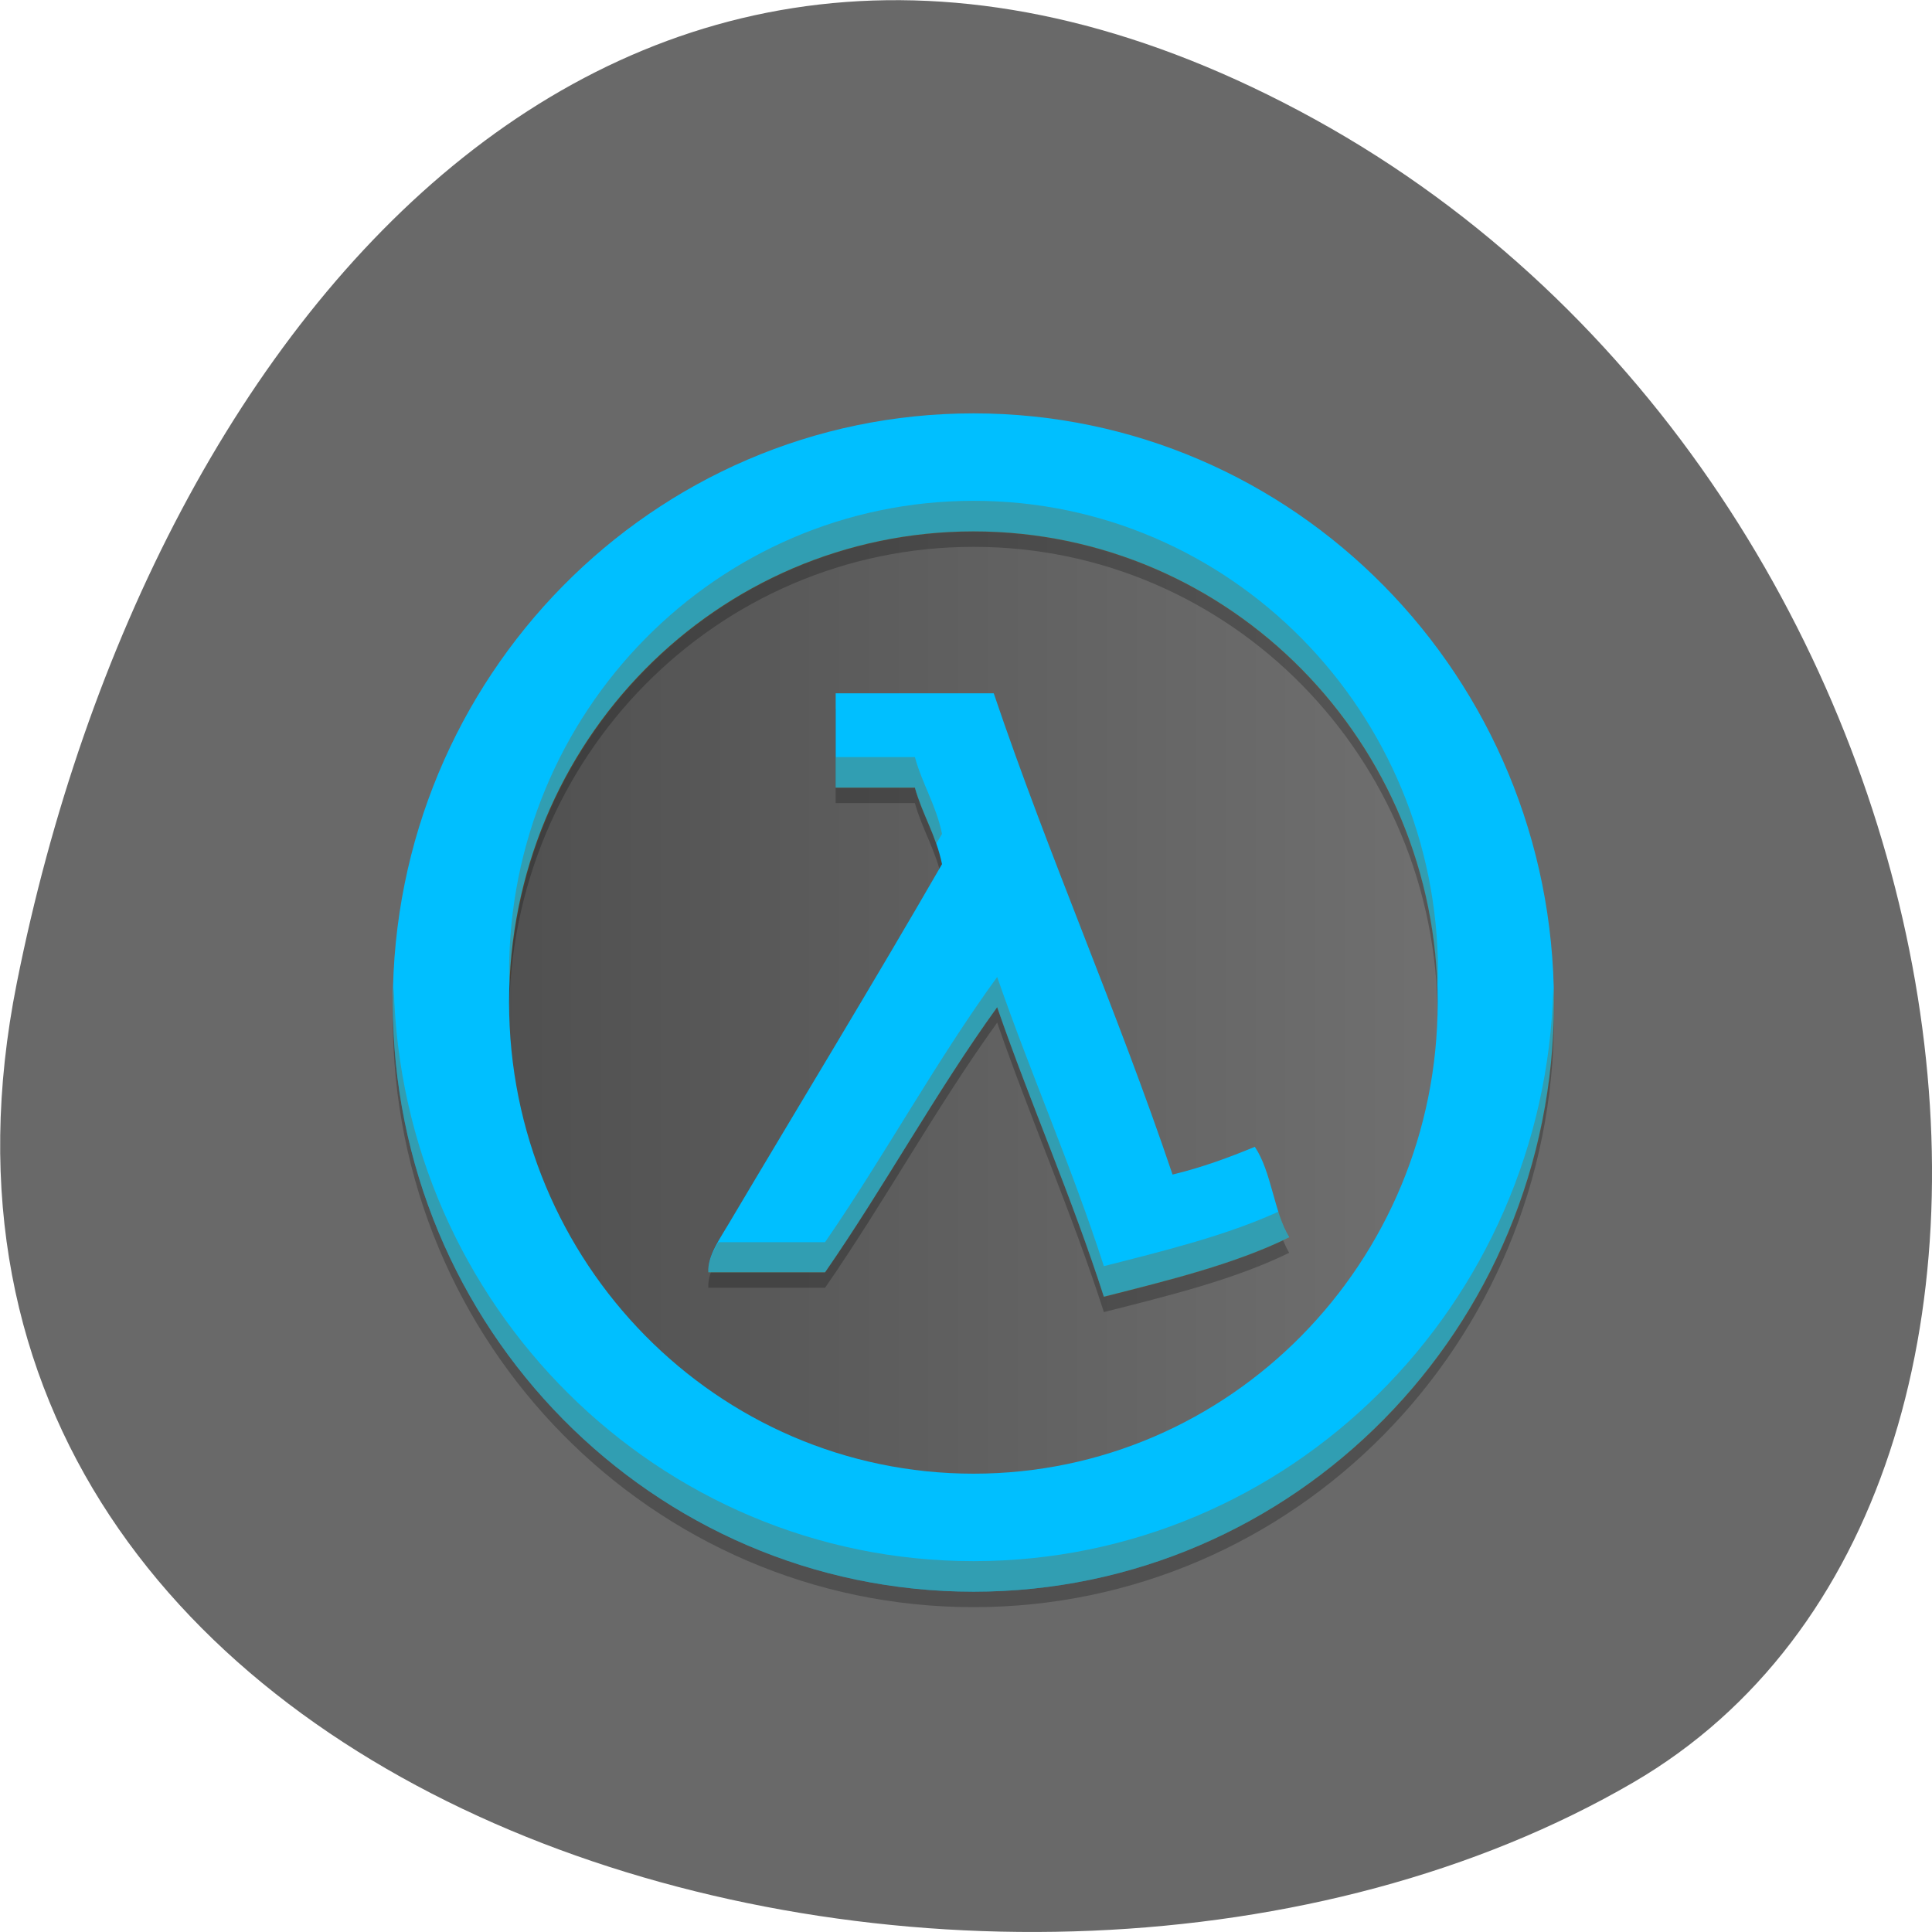 
<svg xmlns="http://www.w3.org/2000/svg" xmlns:xlink="http://www.w3.org/1999/xlink" width="22px" height="22px" viewBox="0 0 22 22" version="1.1">
<defs>
<linearGradient id="linear0" gradientUnits="userSpaceOnUse" x1="9" y1="0" x2="39" y2="0" gradientTransform="matrix(0.429,0,0,0.435,0.783,0.967)">
<stop offset="0" style="stop-color:rgb(30.196%,30.196%,30.196%);stop-opacity:1;"/>
<stop offset="1" style="stop-color:rgb(45.098%,45.098%,45.098%);stop-opacity:1;"/>
</linearGradient>
</defs>
<g id="surface1">
<path style=" stroke:none;fill-rule:nonzero;fill:rgb(41.176%,41.176%,41.176%);fill-opacity:1;" d="M 0.191 11.195 C -1.73 20.812 11.441 24.465 18.598 20.297 C 24.297 16.977 22.668 5.602 14.973 1.359 C 7.277 -2.879 1.73 3.477 0.191 11.195 "/>
<path style=" stroke:none;fill-rule:nonzero;fill:url(#linear0);" d="M 17.523 11.418 C 17.523 15.027 14.641 17.953 11.086 17.953 C 7.527 17.953 4.645 15.027 4.645 11.418 C 4.645 7.812 7.527 4.887 11.086 4.887 C 14.641 4.887 17.523 7.812 17.523 11.418 Z M 17.523 11.418 "/>
<path style=" stroke:none;fill-rule:nonzero;fill:rgb(0%,0%,0%);fill-opacity:0.235;" d="M 11.086 4.887 C 7.434 4.887 4.473 7.887 4.473 11.594 C 4.473 15.297 7.434 18.301 11.086 18.301 C 14.734 18.301 17.695 15.297 17.695 11.594 C 17.695 7.891 14.738 4.887 11.086 4.887 Z M 11.086 6.227 C 14.008 6.227 16.371 8.629 16.371 11.59 C 16.371 14.555 14.004 16.953 11.086 16.953 C 8.164 16.953 5.797 14.551 5.797 11.59 C 5.797 8.625 8.164 6.227 11.086 6.227 Z M 9.516 8.07 L 9.516 9.145 L 10.418 9.145 C 10.504 9.453 10.66 9.688 10.727 10.016 C 9.957 11.352 9.07 12.812 8.301 14.105 C 8.203 14.273 8.055 14.477 8.066 14.664 L 9.395 14.664 C 10.074 13.684 10.66 12.609 11.355 11.645 C 11.742 12.762 12.203 13.801 12.57 14.941 C 13.309 14.754 14.059 14.57 14.68 14.266 C 14.504 13.965 14.48 13.52 14.289 13.234 C 13.996 13.355 13.691 13.469 13.352 13.551 C 12.719 11.676 11.949 9.945 11.316 8.07 Z M 9.516 8.07 "/>
<path style=" stroke:none;fill-rule:nonzero;fill:rgb(0%,74.902%,100%);fill-opacity:1;" d="M 11.086 4.707 C 7.434 4.707 4.473 7.711 4.473 11.418 C 4.473 15.121 7.434 18.125 11.086 18.125 C 14.734 18.125 17.695 15.125 17.695 11.418 C 17.695 7.711 14.738 4.707 11.086 4.707 Z M 11.086 6.051 C 14.008 6.051 16.371 8.453 16.371 11.414 C 16.371 14.375 14.004 16.781 11.086 16.781 C 8.164 16.781 5.797 14.375 5.797 11.414 C 5.797 8.449 8.164 6.051 11.086 6.051 Z M 9.516 7.895 L 9.516 8.969 L 10.418 8.969 C 10.504 9.277 10.66 9.512 10.727 9.84 C 9.957 11.176 9.07 12.633 8.301 13.93 C 8.203 14.098 8.055 14.301 8.066 14.488 L 9.395 14.488 C 10.074 13.508 10.66 12.43 11.355 11.469 C 11.742 12.586 12.203 13.625 12.57 14.766 C 13.309 14.578 14.059 14.395 14.68 14.09 C 14.504 13.793 14.48 13.344 14.289 13.059 C 13.996 13.18 13.691 13.293 13.352 13.375 C 12.719 11.5 11.949 9.766 11.316 7.895 Z M 9.516 7.895 "/>
<path style=" stroke:none;fill-rule:nonzero;fill:rgb(61.176%,34.51%,4.314%);fill-opacity:0.314;" d="M 11.086 5.703 C 8.164 5.703 5.797 8.105 5.797 11.07 C 5.797 11.129 5.805 11.184 5.805 11.242 C 5.898 8.363 8.223 6.055 11.086 6.055 C 13.949 6.055 16.273 8.363 16.367 11.242 C 16.371 11.184 16.375 11.129 16.375 11.07 C 16.375 8.105 14.008 5.703 11.09 5.703 Z M 9.516 8.621 L 9.516 8.973 L 10.418 8.973 C 10.48 9.203 10.586 9.391 10.66 9.609 C 10.684 9.57 10.707 9.531 10.727 9.496 C 10.66 9.168 10.504 8.934 10.418 8.621 Z M 11.355 11.125 C 10.656 12.086 10.074 13.16 9.395 14.145 L 8.18 14.145 C 8.113 14.258 8.059 14.375 8.066 14.492 L 9.395 14.492 C 10.074 13.512 10.656 12.438 11.355 11.473 C 11.742 12.59 12.203 13.629 12.57 14.77 C 13.309 14.582 14.055 14.398 14.68 14.094 C 14.629 14.004 14.59 13.902 14.559 13.797 C 13.961 14.07 13.262 14.242 12.57 14.418 C 12.203 13.281 11.742 12.242 11.355 11.125 Z M 4.484 11.242 C 4.48 11.301 4.473 11.359 4.473 11.418 C 4.473 15.121 7.434 18.125 11.086 18.125 C 14.738 18.125 17.699 15.125 17.699 11.418 C 17.699 11.359 17.691 11.301 17.688 11.242 C 17.598 14.867 14.68 17.777 11.086 17.777 C 7.496 17.777 4.574 14.867 4.484 11.242 Z M 4.484 11.242 "/>
</g>
</svg>
